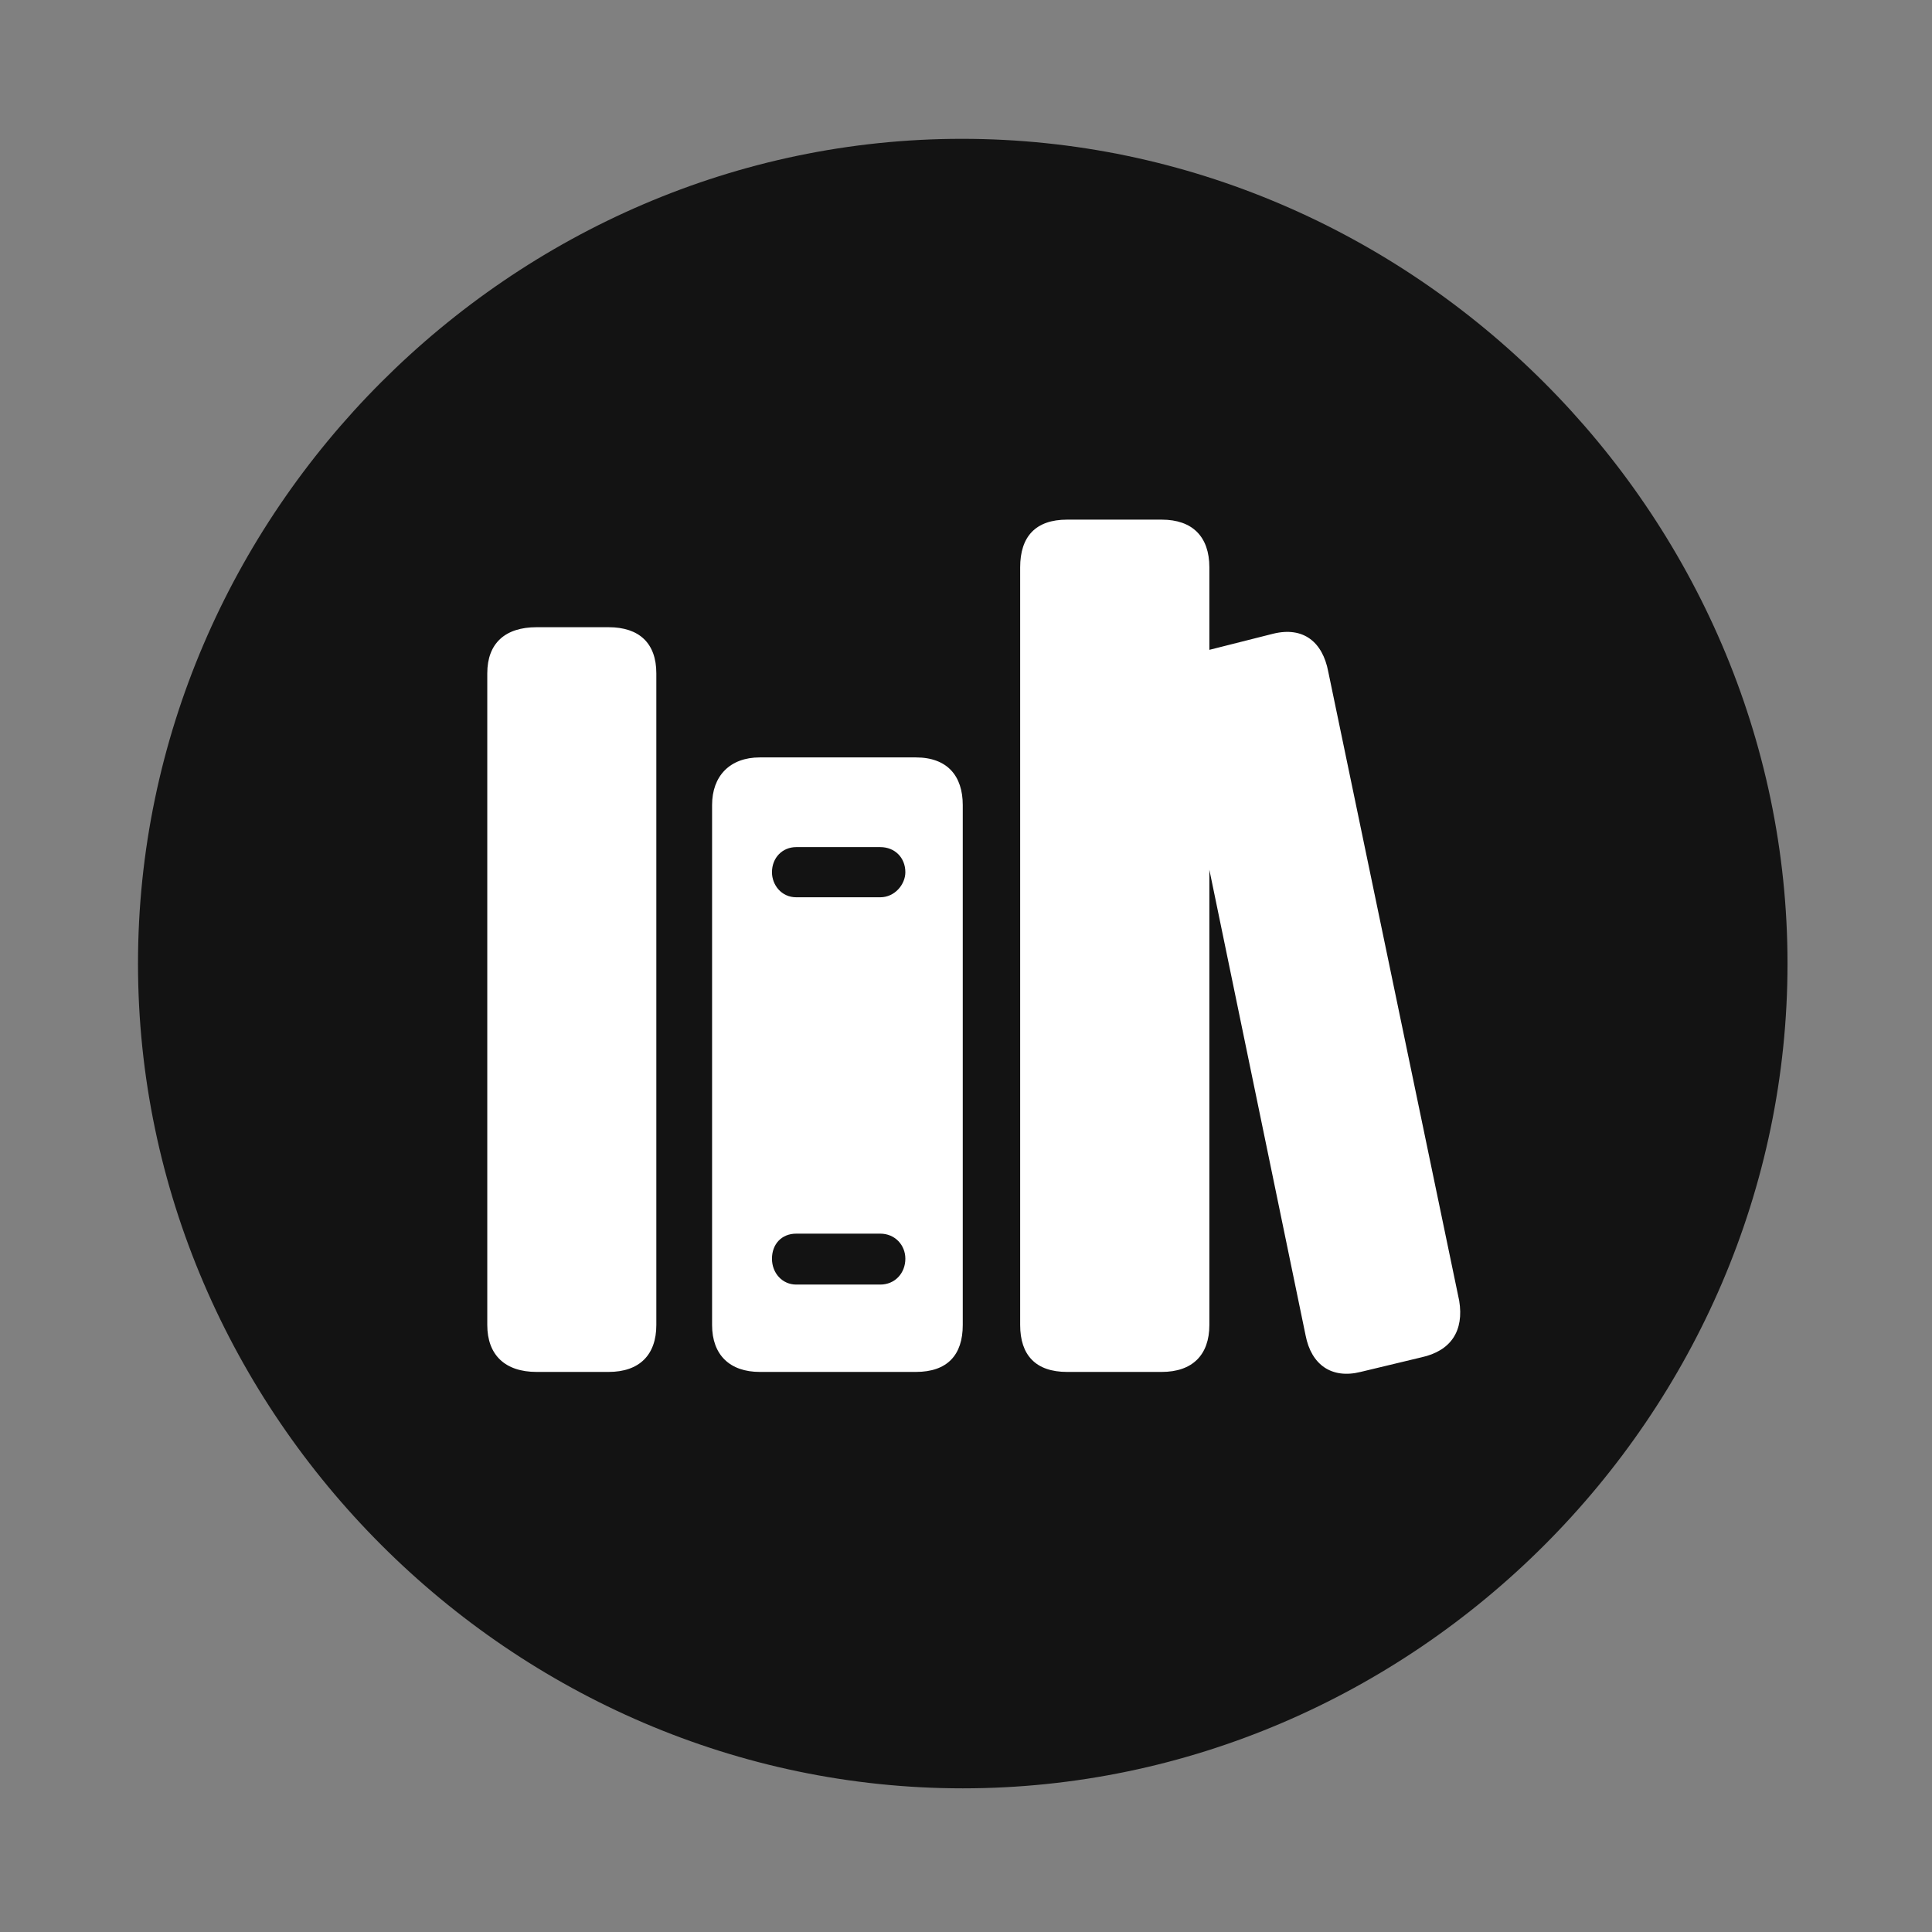 <svg width="28" height="28" viewBox="0 0 28 28" fill="none" xmlns="http://www.w3.org/2000/svg">
<rect x="0" y="0" width="28" height="28" fill="#808080" stroke="none"/>
<g clip-path="url(#clip0_2124_88475)">
<path d="M13.953 25.918C20.492 25.918 25.906 20.504 25.906 13.965C25.906 7.438 20.48 2.012 13.941 2.012C7.414 2.012 2 7.438 2 13.965C2 20.504 7.426 25.918 13.953 25.918Z" fill="black" fill-opacity="0.85"/>
<path d="M7.062 19.203V9.758C7.062 9.324 7.32 9.09 7.777 9.09H8.82C9.266 9.09 9.512 9.324 9.512 9.758V19.203C9.512 19.637 9.266 19.883 8.82 19.883H7.777C7.32 19.883 7.062 19.637 7.062 19.203ZM10.32 19.203V11.668C10.32 11.246 10.578 10.977 11.012 10.977H13.273C13.73 10.977 13.953 11.246 13.953 11.668V19.203C13.953 19.637 13.73 19.883 13.273 19.883H11.012C10.578 19.883 10.32 19.637 10.32 19.203ZM11.188 18.242C11.188 18.453 11.34 18.617 11.539 18.617H12.758C12.969 18.617 13.121 18.453 13.121 18.242C13.121 18.043 12.969 17.879 12.758 17.879H11.539C11.328 17.879 11.188 18.031 11.188 18.242ZM11.188 12.641C11.188 12.828 11.328 13.004 11.539 13.004H12.758C12.969 13.004 13.121 12.816 13.121 12.641C13.121 12.43 12.969 12.277 12.758 12.277H11.539C11.34 12.277 11.188 12.43 11.188 12.641ZM14.785 19.203V8.223C14.785 7.777 15.008 7.531 15.465 7.531H16.836C17.281 7.531 17.527 7.777 17.527 8.223V9.418L18.453 9.184C18.887 9.078 19.168 9.301 19.25 9.734L21.148 18.852C21.219 19.285 21.031 19.578 20.598 19.672L19.719 19.883C19.297 19.988 19.004 19.777 18.922 19.355L17.527 12.605V19.203C17.527 19.637 17.281 19.883 16.836 19.883H15.465C15.008 19.883 14.785 19.637 14.785 19.203Z" fill="white"/>
</g>
<defs>
<clipPath id="clip0_2124_88475">
<rect width="23.906" height="23.918" fill="white" transform="translate(2 2)"/>
</clipPath>
</defs>
</svg>
